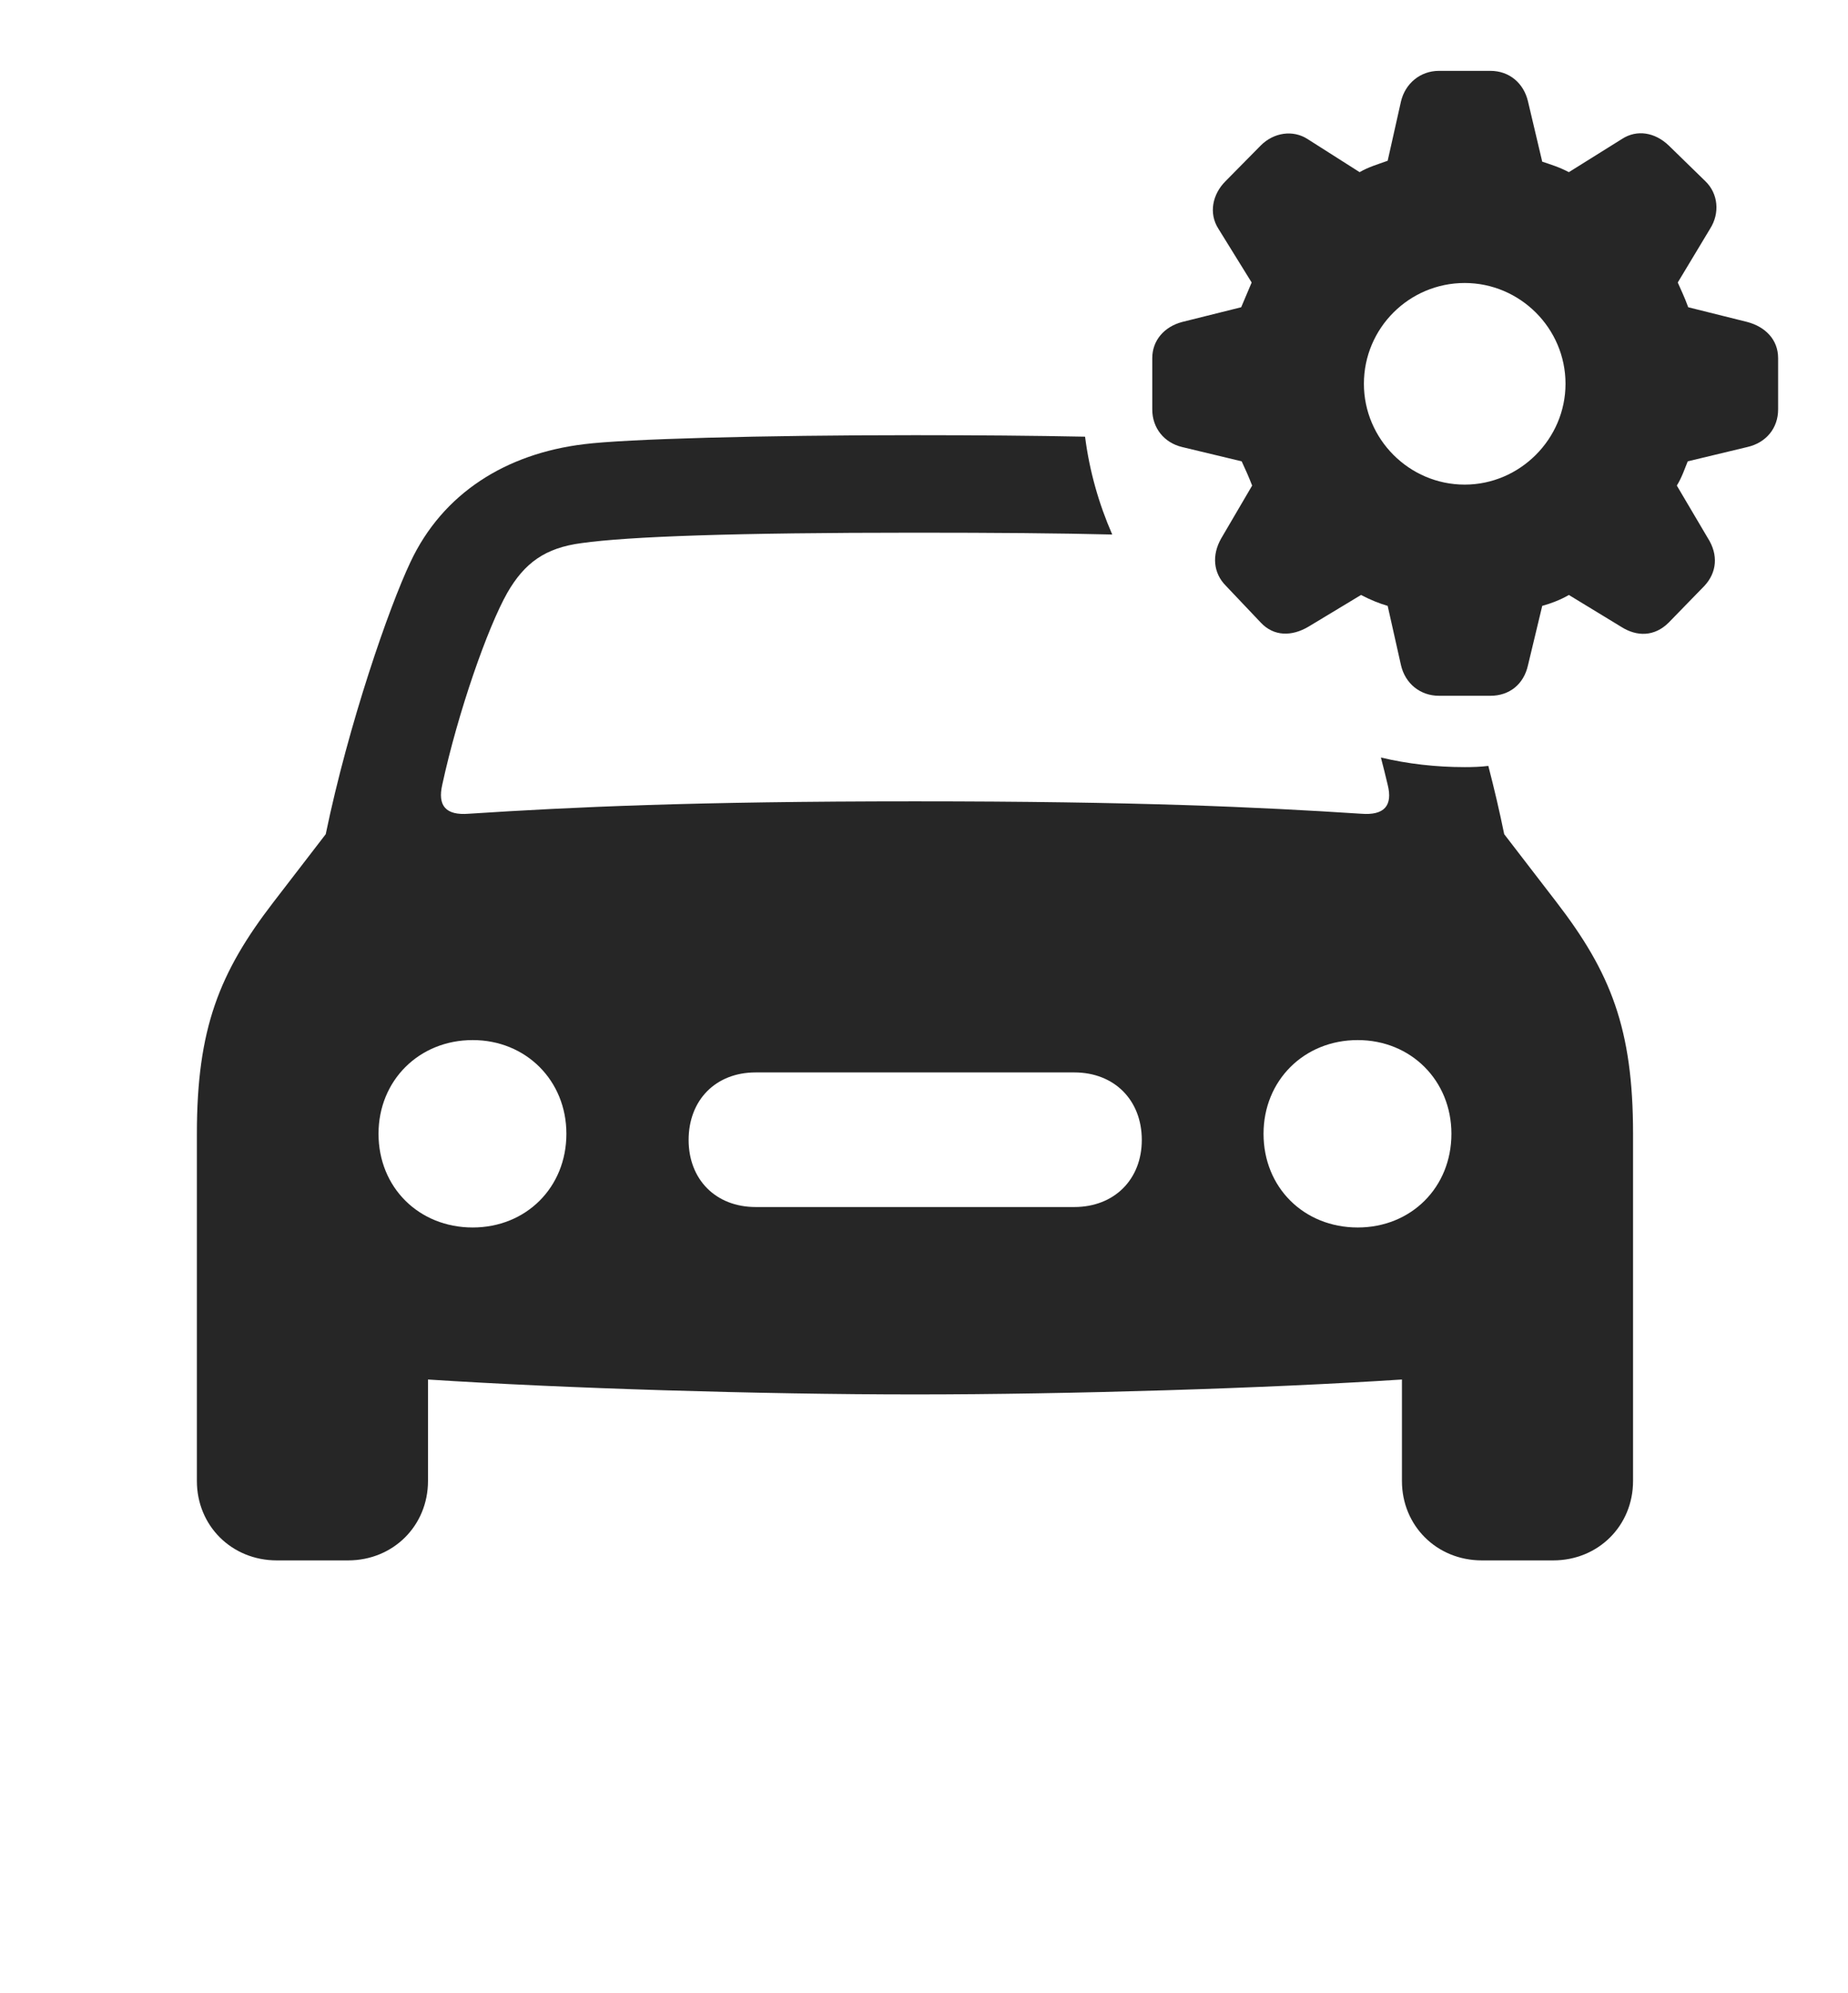 <?xml version="1.0" encoding="UTF-8"?>
<!--Generator: Apple Native CoreSVG 326-->
<!DOCTYPE svg
PUBLIC "-//W3C//DTD SVG 1.1//EN"
       "http://www.w3.org/Graphics/SVG/1.1/DTD/svg11.dtd">
<svg version="1.1" xmlns="http://www.w3.org/2000/svg" xmlns:xlink="http://www.w3.org/1999/xlink" viewBox="0 0 37.949 40.928">
 <g>
  <rect height="40.928" opacity="0" width="37.949" x="0" y="0"/>
  <path d="M22.282 8.967C22.372 9.672 22.564 10.345 22.84 10.976C21.772 10.949 20.43 10.938 18.789 10.938C15.088 10.938 12.91 11.016 11.943 11.152C11.191 11.25 10.771 11.562 10.42 12.168C10.01 12.891 9.404 14.629 9.082 16.113C8.984 16.543 9.15 16.748 9.629 16.709C11.758 16.572 14.219 16.455 18.789 16.455C23.359 16.455 25.82 16.572 27.949 16.709C28.428 16.748 28.604 16.543 28.496 16.113C28.453 15.93 28.406 15.743 28.357 15.555C28.91 15.686 29.487 15.752 30.078 15.752C30.241 15.752 30.404 15.747 30.563 15.727C30.683 16.19 30.794 16.662 30.889 17.129L31.963 18.525C33.076 19.971 33.535 21.123 33.535 23.281L33.535 25.049L33.535 30.41C33.535 31.328 32.822 32.041 31.895 32.041L30.43 32.041C29.502 32.041 28.789 31.328 28.789 30.41L28.789 28.327C26.006 28.508 21.979 28.633 18.789 28.633C15.599 28.633 11.572 28.508 8.789 28.327L8.789 30.41C8.789 31.328 8.076 32.041 7.148 32.041L5.684 32.041C4.756 32.041 4.043 31.328 4.043 30.41L4.043 23.281C4.043 21.123 4.502 19.971 5.615 18.525L6.689 17.129C7.158 14.863 7.988 12.471 8.428 11.543C9.092 10.127 10.391 9.316 11.992 9.121C12.842 9.014 15.635 8.936 18.789 8.936C20.045 8.936 21.244 8.946 22.282 8.967ZM7.773 23.281C7.773 24.385 8.604 25.205 9.707 25.205C10.801 25.205 11.631 24.385 11.631 23.281C11.631 22.188 10.801 21.357 9.707 21.357C8.604 21.357 7.773 22.188 7.773 23.281ZM25.947 23.281C25.947 24.385 26.777 25.205 27.881 25.205C28.975 25.205 29.805 24.385 29.805 23.281C29.805 22.188 28.975 21.357 27.881 21.357C26.777 21.357 25.947 22.188 25.947 23.281ZM15.518 22.021C14.697 22.021 14.141 22.588 14.141 23.408C14.141 24.219 14.697 24.785 15.518 24.785L22.061 24.785C22.881 24.785 23.447 24.219 23.447 23.408C23.447 22.588 22.881 22.021 22.061 22.021Z" fill="black" fill-opacity="0.85"/>
  <path d="M29.551 14.287L30.605 14.287C30.996 14.287 31.289 14.053 31.377 13.662L31.67 12.441C31.846 12.393 32.051 12.315 32.217 12.217L33.291 12.871C33.613 13.076 33.975 13.076 34.268 12.783L35 12.031C35.254 11.758 35.293 11.396 35.068 11.045L34.434 9.971C34.541 9.795 34.59 9.639 34.658 9.473L35.879 9.18C36.27 9.092 36.514 8.789 36.514 8.408L36.514 7.354C36.514 6.973 36.25 6.709 35.879 6.611L34.668 6.309C34.59 6.094 34.512 5.938 34.453 5.801L35.117 4.697C35.322 4.375 35.283 3.975 35.02 3.721L34.268 2.988C33.984 2.715 33.613 2.656 33.31 2.852L32.217 3.535C32.012 3.428 31.846 3.379 31.67 3.32L31.377 2.08C31.289 1.709 30.996 1.455 30.605 1.455L29.551 1.455C29.16 1.455 28.857 1.719 28.77 2.08L28.496 3.301C28.281 3.379 28.105 3.428 27.92 3.535L26.846 2.852C26.553 2.666 26.162 2.715 25.889 2.988L25.166 3.721C24.902 3.984 24.814 4.375 25.02 4.697L25.703 5.801C25.645 5.938 25.566 6.123 25.488 6.309L24.277 6.611C23.906 6.709 23.662 6.992 23.662 7.354L23.662 8.408C23.662 8.789 23.906 9.092 24.277 9.18L25.498 9.473C25.576 9.639 25.645 9.795 25.713 9.971L25.078 11.055C24.883 11.396 24.912 11.768 25.176 12.031L25.889 12.783C26.162 13.076 26.533 13.066 26.865 12.871L27.949 12.217C28.154 12.324 28.33 12.393 28.496 12.441L28.77 13.662C28.857 14.033 29.16 14.287 29.551 14.287ZM30.078 9.951C28.936 9.951 28.008 9.014 28.008 7.881C28.008 6.738 28.936 5.811 30.078 5.811C31.211 5.811 32.148 6.738 32.148 7.881C32.148 9.014 31.211 9.951 30.078 9.951Z" fill="black" fill-opacity="0.85"/>
 </g>
</svg>
